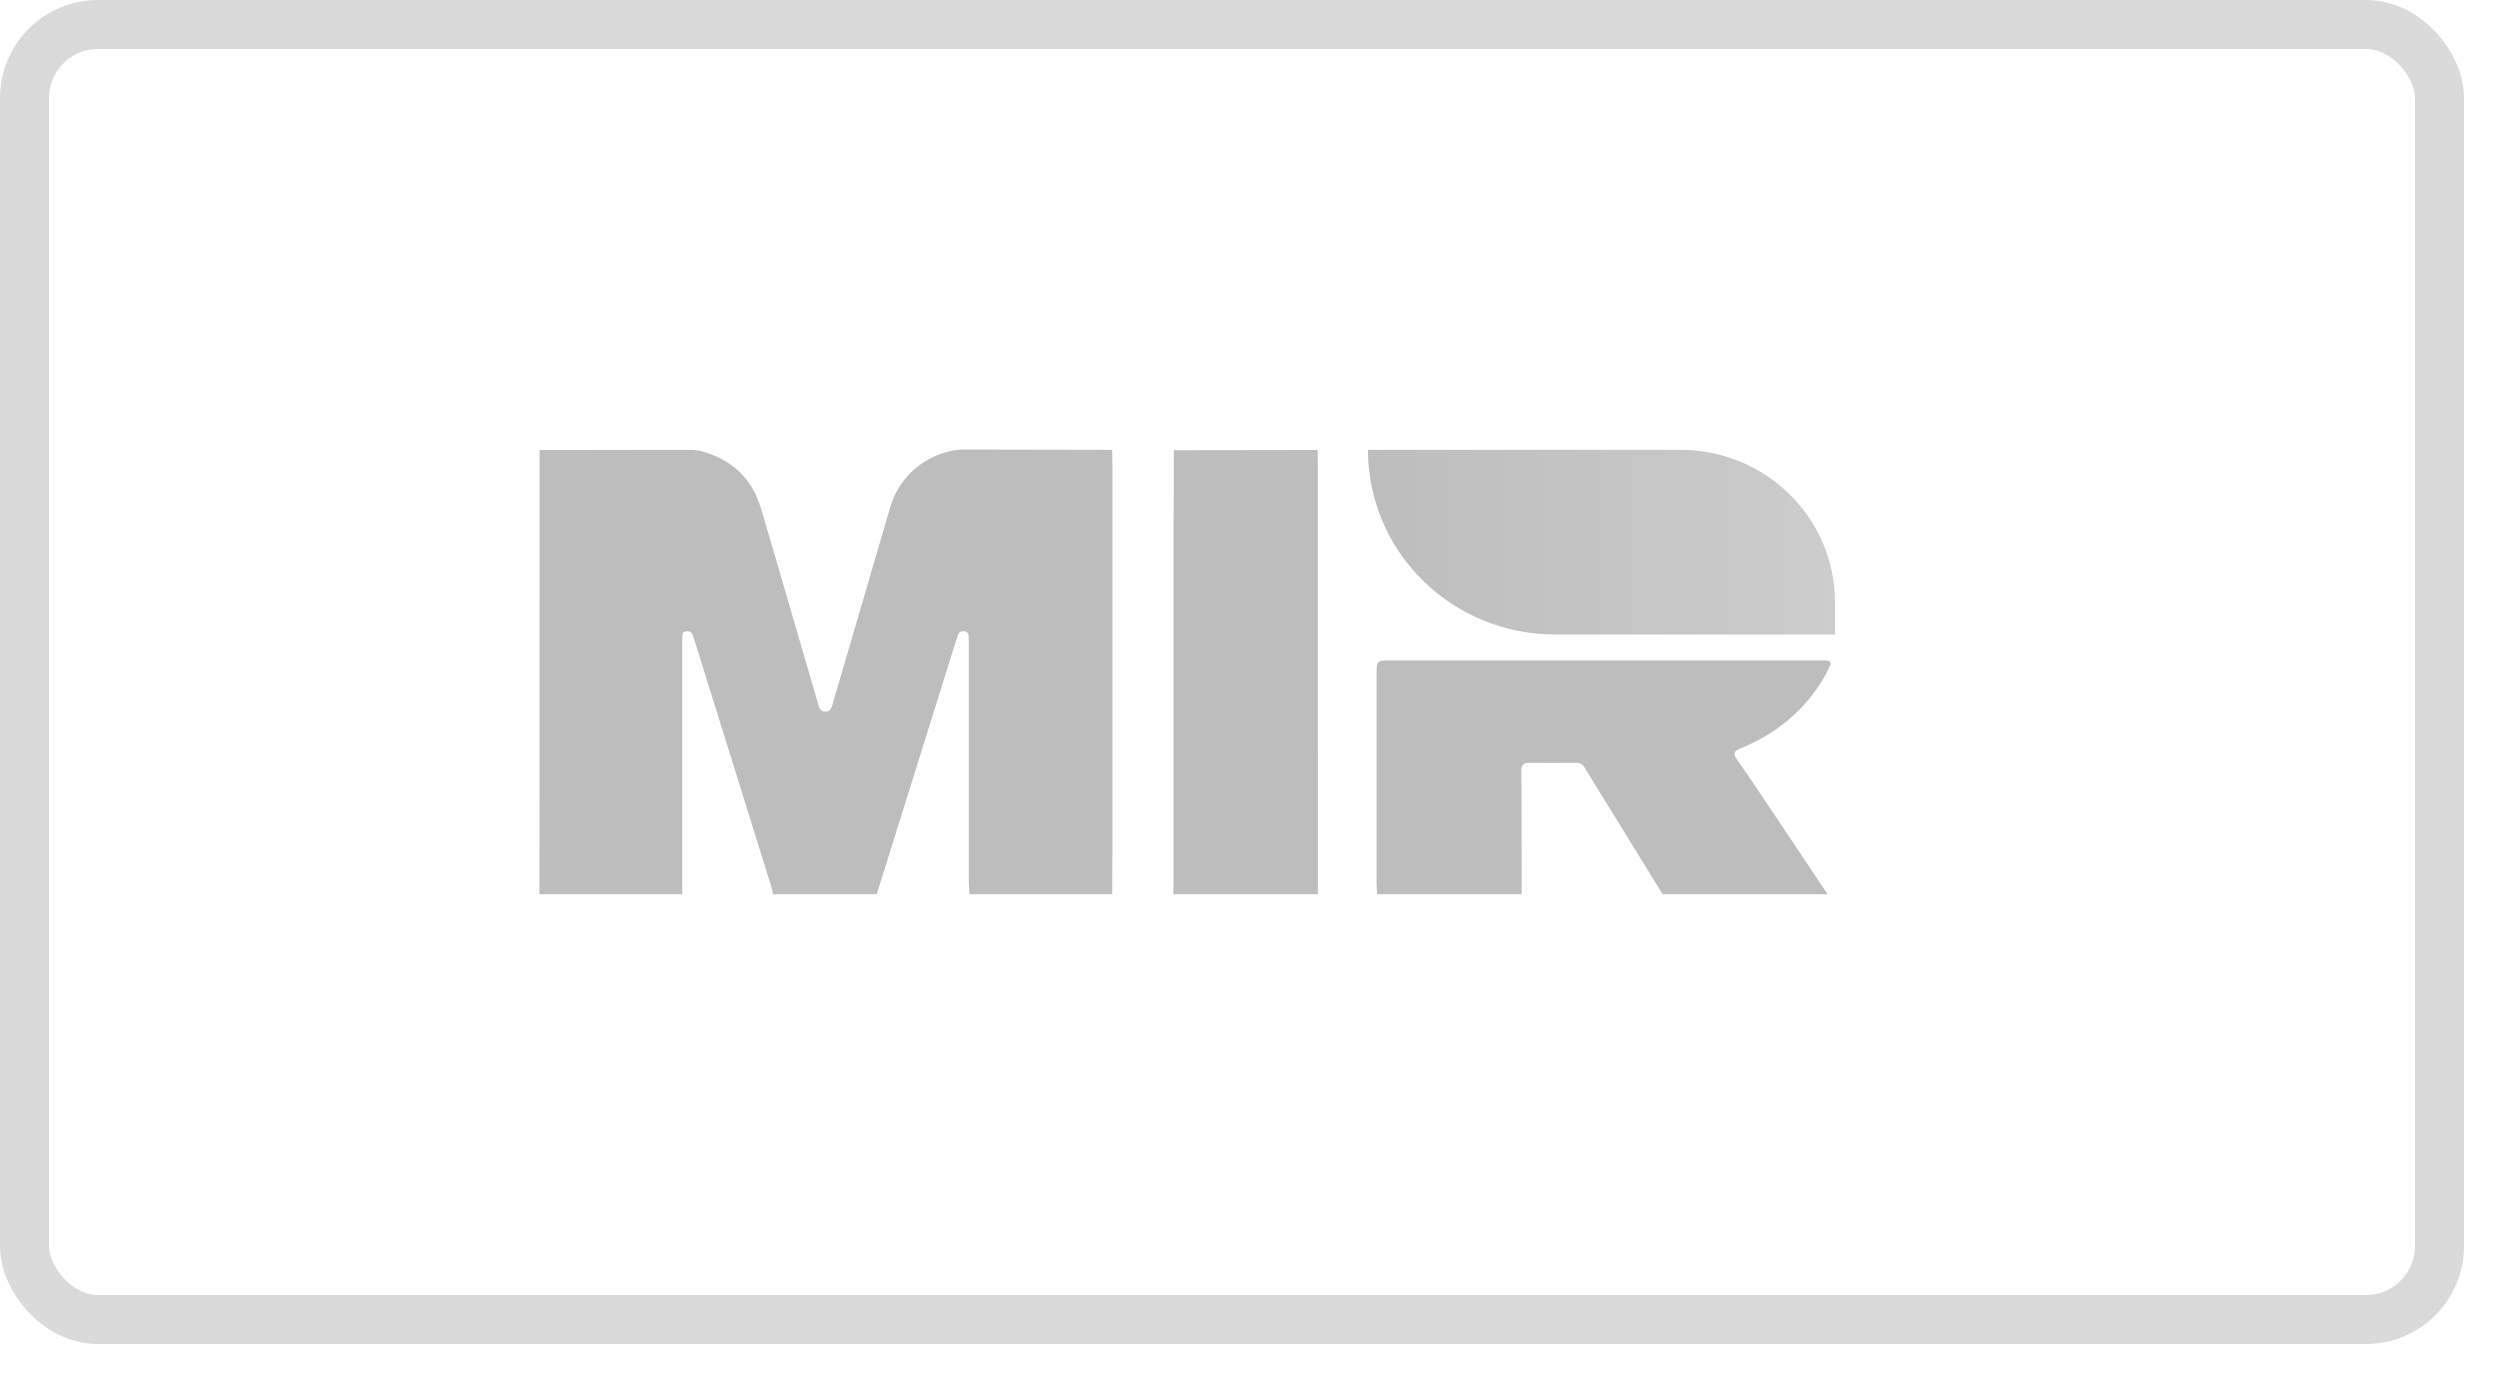 <svg width="51" height="28" viewBox="0 0 51 28" fill="none" xmlns="http://www.w3.org/2000/svg">
<rect x="0.5" y="0.5" width="49.266" height="26.418" rx="1.5" stroke="#DADADA"/>
<g clip-path="url(#clip0)">
<path d="M22.693 9.457C22.693 12.124 22.693 14.791 22.693 17.458C22.693 17.719 22.69 17.98 22.688 18.242H19.777C19.772 18.155 19.764 18.068 19.764 17.98C19.764 16.377 19.764 14.774 19.764 13.17C19.764 13.108 19.764 13.046 19.76 12.984C19.758 12.93 19.739 12.886 19.676 12.879C19.612 12.872 19.562 12.885 19.542 12.954C19.522 13.022 19.495 13.095 19.473 13.166L17.886 18.241H15.769C15.762 18.199 15.754 18.156 15.743 18.114C15.216 16.423 14.689 14.732 14.161 13.041C14.152 13.012 14.143 12.982 14.132 12.953C14.109 12.889 14.059 12.874 13.996 12.878C13.934 12.883 13.918 12.931 13.918 12.985C13.917 13.037 13.918 13.096 13.918 13.152V18.241H11.005L11.008 9.181C11.826 9.18 12.644 9.178 13.463 9.177H13.813H13.851C13.887 9.179 13.924 9.179 13.961 9.177H14.161C14.199 9.19 14.243 9.188 14.281 9.198C14.92 9.362 15.34 9.753 15.525 10.377C15.764 11.175 15.994 11.975 16.227 12.774C16.381 13.299 16.532 13.824 16.687 14.348C16.709 14.423 16.714 14.511 16.83 14.515C16.956 14.519 16.965 14.426 16.991 14.345C17.002 14.31 17.012 14.274 17.022 14.238C17.4 12.945 17.779 11.651 18.158 10.356C18.247 10.04 18.431 9.758 18.685 9.546C18.939 9.335 19.252 9.204 19.583 9.171L22.688 9.177C22.688 9.271 22.693 9.363 22.693 9.457Z" fill="#BDBDBD"/>
<path d="M35.435 15.494C35.682 15.846 35.921 16.205 36.16 16.562C36.535 17.121 36.909 17.681 37.282 18.241H33.917C33.384 17.377 32.852 16.512 32.319 15.648C32.301 15.619 32.276 15.595 32.245 15.579C32.214 15.564 32.179 15.557 32.145 15.561C31.83 15.561 31.515 15.564 31.199 15.561C31.075 15.559 31.036 15.61 31.036 15.727C31.041 16.566 31.041 17.404 31.043 18.242H28.095C28.09 18.162 28.082 18.082 28.082 18.001C28.082 16.591 28.082 15.181 28.082 13.771C28.082 13.473 28.082 13.473 28.377 13.473H37.084C37.135 13.473 37.185 13.473 37.235 13.473C37.349 13.473 37.366 13.522 37.318 13.613C37.292 13.662 37.269 13.713 37.243 13.762C36.846 14.471 36.254 14.961 35.504 15.269C35.365 15.326 35.351 15.375 35.435 15.494Z" fill="#BDBDBD"/>
<path d="M26.885 18.241H23.936C23.937 18.148 23.941 18.055 23.941 17.962C23.941 15.576 23.941 13.191 23.941 10.805C23.941 10.265 23.944 9.723 23.946 9.184L26.88 9.18C26.88 9.274 26.884 9.367 26.884 9.46C26.884 12.387 26.885 15.314 26.885 18.241Z" fill="#BDBDBD"/>
<path d="M27.906 9.177H34.283C34.697 9.177 35.106 9.257 35.489 9.413C35.871 9.569 36.218 9.798 36.511 10.087C36.803 10.376 37.035 10.718 37.194 11.095C37.352 11.473 37.434 11.877 37.434 12.285V12.944H31.724C30.712 12.944 29.74 12.547 29.024 11.841C28.308 11.134 27.906 10.176 27.906 9.177Z" fill="url(#paint0_linear)"/>
</g>
<defs>
<linearGradient id="paint0_linear" x1="27.906" y1="11.06" x2="37.434" y2="11.06" gradientUnits="userSpaceOnUse">
<stop stop-color="#BDBDBD"/>
<stop offset="1" stop-color="#CCCCCC"/>
</linearGradient>
<clipPath id="clip0">
<rect width="26.504" height="9.139" fill="white" transform="translate(10.967 9.139)"/>
</clipPath>
</defs>
</svg>
